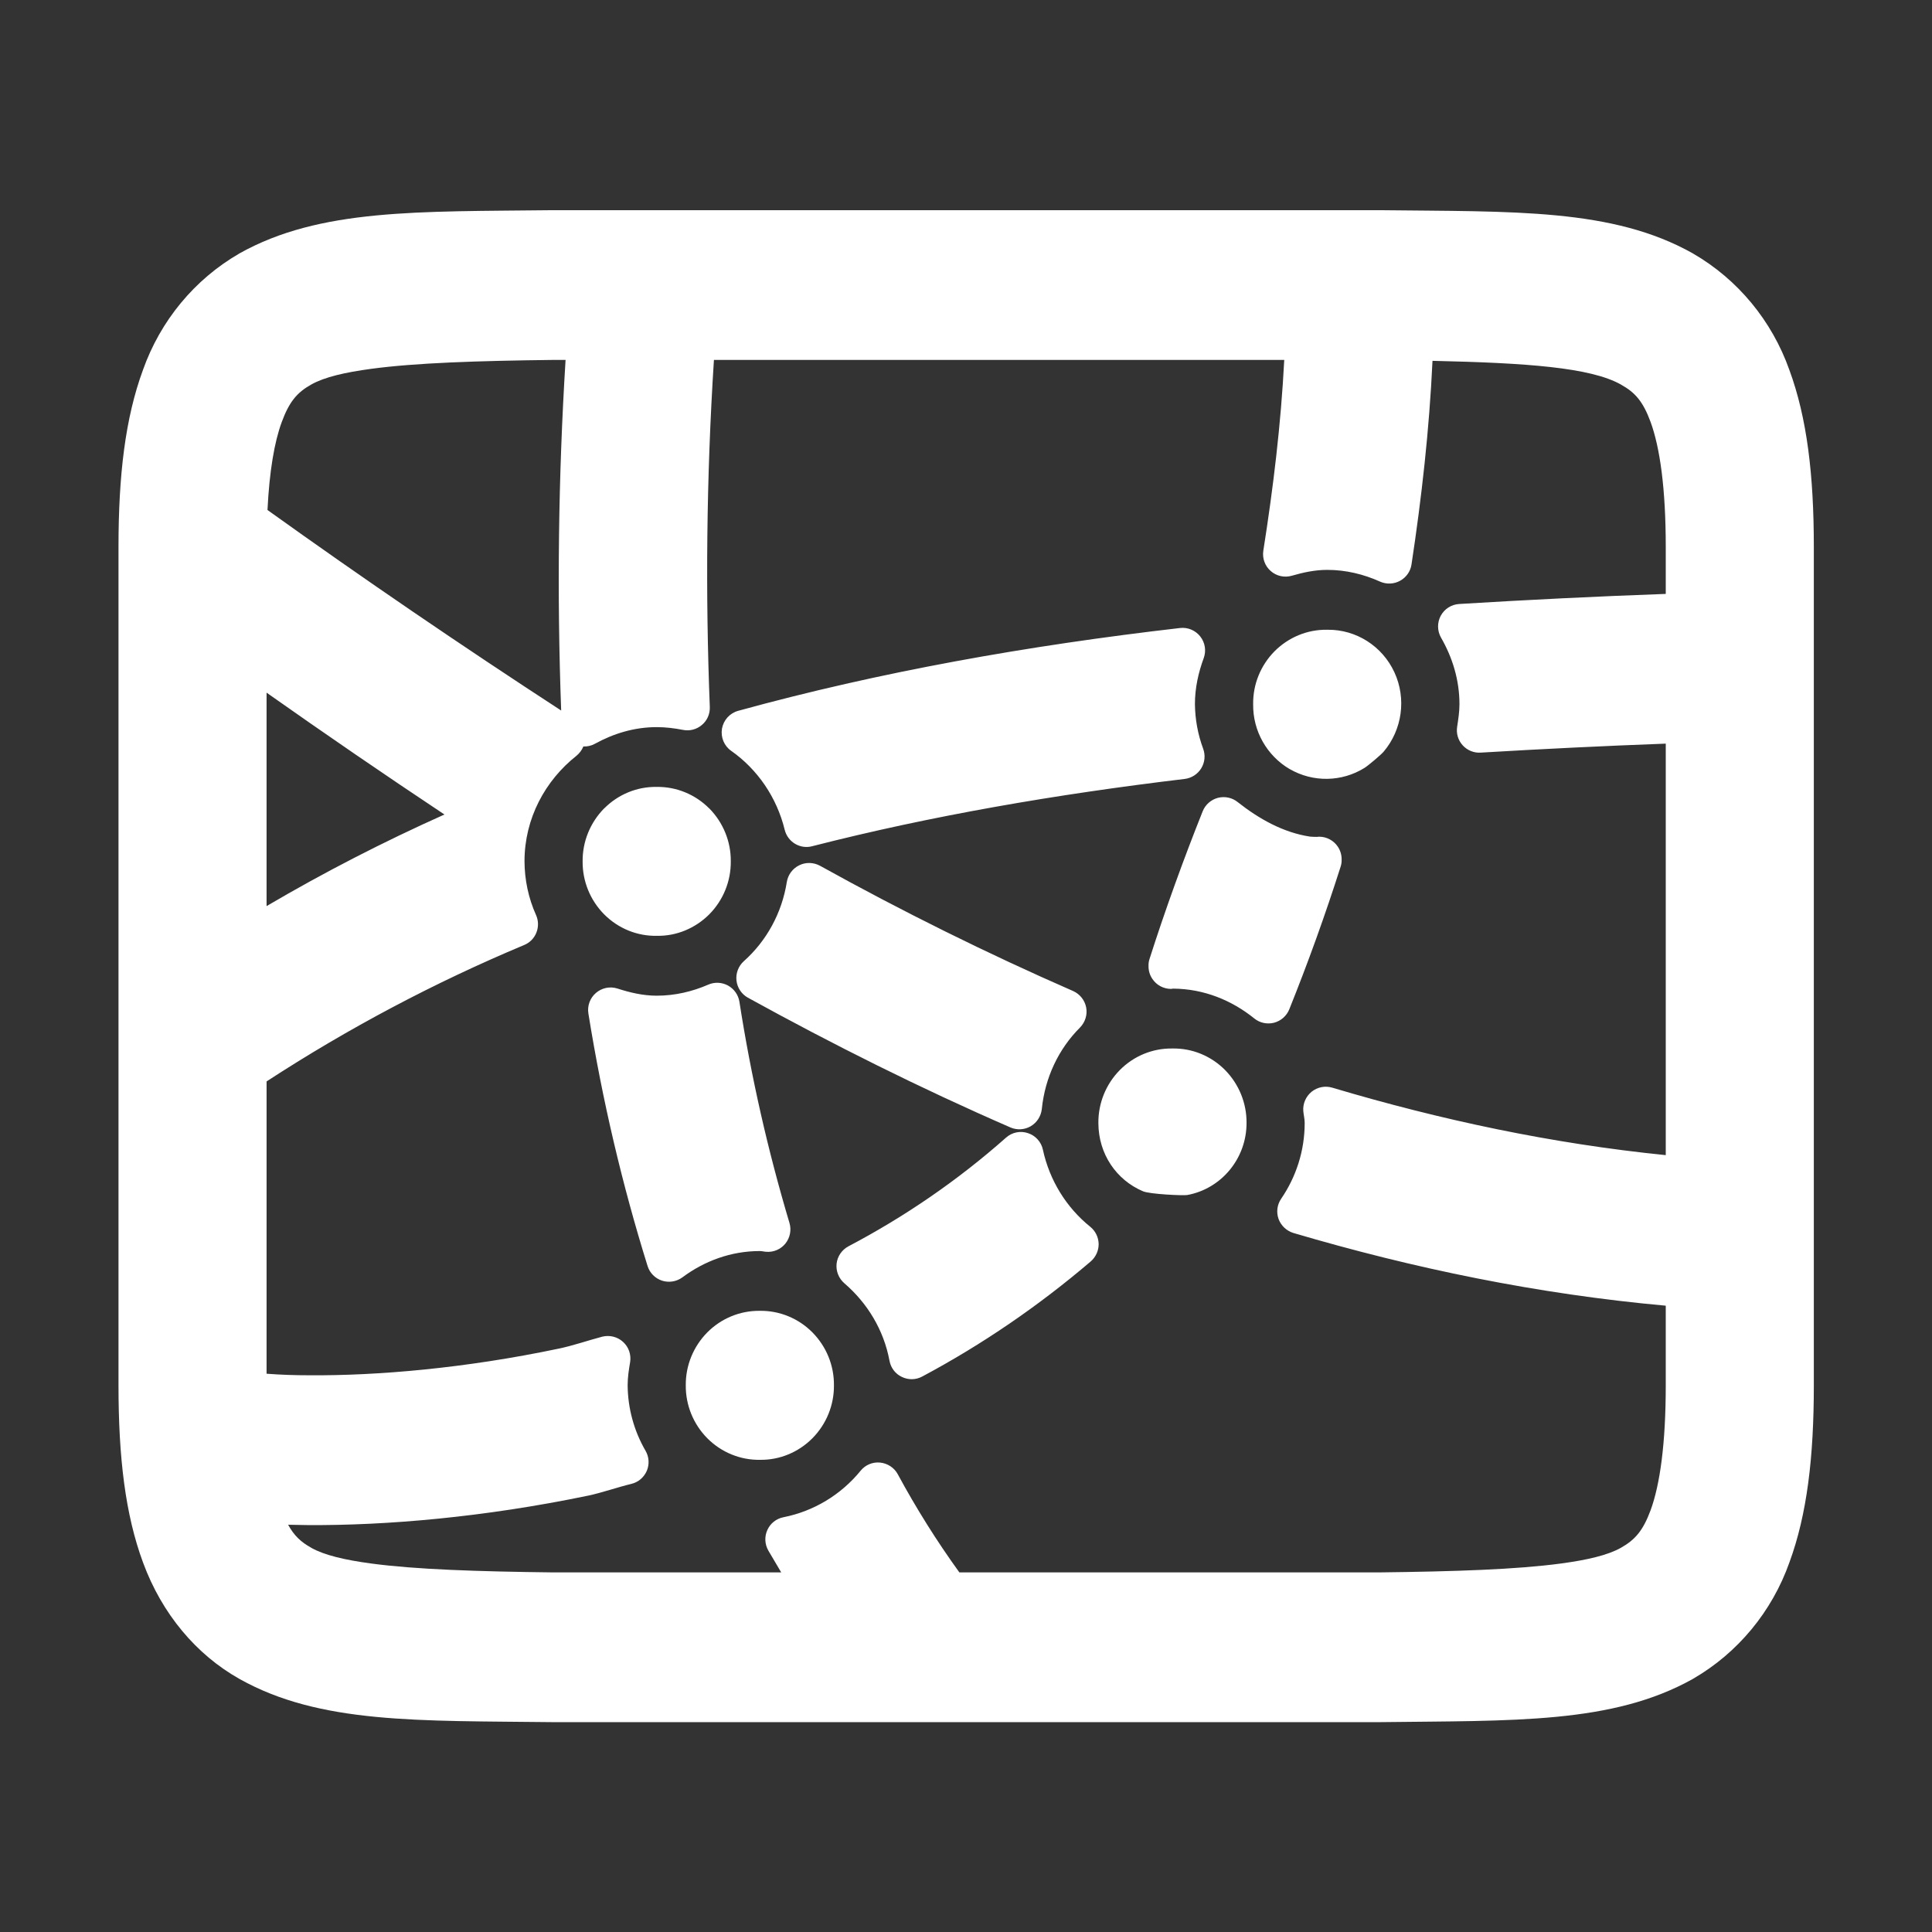 <svg clip-rule="evenodd" fill-rule="evenodd" stroke-linejoin="round" stroke-miterlimit="2" viewBox="0 0 48 48" xmlns="http://www.w3.org/2000/svg"><rect x="0" y="0" width="48" height="48" fill="#333333" stroke="none"/><path fill="rgb(255, 255, 255)" d="m6.493 2.755h9.014.003c1.466.017 2.538-.022 3.415.471l.003.002c.488.282.86.733 1.05 1.269.193.524.267 1.146.267 1.932v9.142c0 .785-.074 1.408-.266 1.931-.19.537-.563.988-1.051 1.27l-.003.002c-.878.491-1.949.453-3.415.471h-.003-9.014-.003c-1.466-.017-2.538.021-3.415-.471-.472-.265-.846-.71-1.052-1.269-.194-.524-.268-1.147-.268-1.934v-9.142c0-.785.074-1.408.267-1.932.19-.536.562-.987 1.05-1.269l.003-.002c.878-.491 1.949-.454 3.415-.471zm-3.123 5.262v2.328c.628-.369 1.276-.702 1.94-.999-.653-.434-1.299-.877-1.94-1.329zm3.213.195c-.047-1.275-.031-2.551.048-3.824h-.129c-.837.01-1.503.032-1.989.097-.29.039-.51.09-.655.171-.155.087-.24.186-.323.411-.079.215-.134.531-.155.958 1.051.753 2.12 1.482 3.203 2.187zm-3.213 7.233c.156.012.313.017.469.017h.002c.732.005 1.688-.075 2.712-.29.156-.032.319-.089.478-.131.081-.02.166.001.227.057.062.056.09.139.077.221-.014.082-.027.165-.027.252.002.251.069.497.195.714.039.067.044.148.014.219-.031.071-.092.124-.167.142-.156.038-.317.095-.469.128h-.001c-1.145.238-2.204.326-3.049.322-.077-.001-.152-.002-.226-.004.065.119.14.189.252.251l.001.001c.145.081.365.132.654.171.487.065 1.153.087 1.99.097h2.481c-.047-.079-.094-.159-.141-.239-.039-.069-.043-.152-.01-.224.032-.072.098-.124.176-.139.329-.065.626-.244.84-.506.051-.064.131-.098.213-.09.081.008.154.055.193.127.201.372.425.729.672 1.071h4.572c.837-.01 1.502-.032 1.988-.097.289-.039.509-.09.654-.171.156-.088.242-.187.325-.411.102-.279.165-.725.165-1.362v-.868c-1.393-.126-2.746-.405-4.061-.793-.075-.023-.135-.08-.162-.153-.026-.074-.016-.156.029-.221.161-.236.256-.52.256-.826 0-.044-.011-.085-.015-.128-.007-.081.027-.16.09-.212.063-.051.147-.068.225-.045 1.185.353 2.398.611 3.638.736v-4.488c-.673.025-1.346.058-2.018.098-.075.005-.147-.025-.197-.08s-.072-.13-.06-.203c.012-.08.025-.161.025-.245 0-.265-.077-.511-.201-.726-.042-.074-.043-.164-.003-.239.04-.074.116-.123.201-.128.751-.046 1.502-.083 2.253-.11v-.511c0-.637-.063-1.083-.165-1.363-.082-.223-.168-.323-.324-.409l-.001-.001c-.333-.186-1.026-.235-2.054-.258-.035.75-.118 1.489-.229 2.221-.011.075-.057.141-.125.178-.067.037-.148.04-.218.009-.178-.08-.371-.128-.576-.128-.135 0-.262.028-.387.064-.08.023-.167.004-.23-.052-.063-.055-.093-.139-.08-.222.108-.685.192-1.378.228-2.08h-6.22c-.083 1.294-.093 2.556-.045 3.785.003.075-.028.148-.086.196-.057.049-.133.069-.207.054-.093-.018-.189-.03-.286-.03-.244 0-.471.07-.673.181-.039.022-.084.032-.127.03-.016.039-.042.074-.076.102-.34.269-.566.683-.566 1.15.001.203.043.402.126.587.027.06.028.129.004.19-.024.062-.072.111-.133.136-.979.41-1.919.908-2.81 1.488zm11.563-8.114h.01c.31-.003.596.178.728.465.132.286.085.625-.118.865-.031.036-.17.153-.209.177-.248.154-.561.159-.814.013h-.001c-.249-.146-.403-.416-.399-.708-.003-.217.082-.424.233-.577l.001-.001c.151-.151.356-.237.569-.234zm-3.096 5.671c.072.332.254.629.516.84.057.046.09.114.092.187.001.073-.031.143-.086.191-.567.484-1.183.906-1.839 1.256-.069.037-.151.038-.221.004-.071-.033-.121-.099-.135-.176-.063-.338-.242-.63-.493-.846-.061-.053-.093-.133-.084-.214.009-.08.058-.151.13-.189.614-.323 1.192-.719 1.718-1.185.065-.058.156-.077.239-.049.083.027.145.096.163.181zm-2.431-3.097c.898.498 1.82.955 2.76 1.366.074.033.128.1.143.18.015.079-.011.161-.068.219-.232.232-.381.543-.416.889-.009.078-.053.147-.121.187-.067.039-.15.044-.221.013-.981-.427-1.934-.903-2.863-1.415-.069-.038-.116-.108-.125-.187s.021-.158.08-.211c.251-.224.416-.529.469-.864.013-.079.063-.147.135-.182.072-.036.157-.033.227.005zm3.841 1.993h.003c.215-.004.421.081.573.234l.001.001c.151.154.236.361.234.578 0 .386-.273.716-.646.785-.043.008-.411-.009-.484-.041-.289-.123-.485-.405-.486-.744-.002-.217.083-.425.234-.578l.001-.001c.151-.152.356-.237.57-.234zm-5.625-2.853h.003c.215-.003.421.082.573.235h.001c.151.154.236.361.234.577.002.217-.083.424-.234.577l-.001.001c-.152.152-.358.238-.57.234-.216.005-.424-.081-.576-.234l-.001-.001c-.151-.153-.236-.36-.234-.577-.002-.216.083-.423.234-.577h.001c.151-.152.356-.238.57-.235zm.905 2.343c.127.816.31 1.622.546 2.413.023.077.006.161-.044.224-.051.063-.13.097-.21.09-.023-.001-.045-.008-.069-.008-.316 0-.606.109-.845.287-.064.047-.147.06-.222.036-.076-.025-.135-.085-.158-.161-.275-.882-.492-1.8-.645-2.752-.014-.085.018-.17.082-.225.065-.056.154-.074.235-.048.136.044.278.078.428.078.199 0 .388-.045.561-.12.07-.031.149-.027.216.009.067.037.113.102.125.177zm.22 3.371h.003c.215-.003.421.082.573.235l.001.001c.151.153.236.36.234.576.002.217-.083.424-.234.577l-.001.001c-.152.153-.358.238-.57.235-.216.004-.424-.082-.576-.235l-.001-.001c-.151-.153-.236-.36-.234-.577-.002-.216.083-.423.234-.576l.001-.001c.151-.152.356-.237.57-.235zm4.844-7.119c-.058.157-.096.326-.096.502.002.166.032.331.09.487.026.071.018.149-.021.213s-.106.107-.18.116c-1.405.168-2.762.401-4.064.734-.063.017-.13.007-.187-.027-.056-.034-.096-.088-.112-.152-.086-.353-.296-.659-.583-.861-.078-.054-.117-.149-.101-.243.017-.093.085-.169.177-.194 1.545-.425 3.155-.711 4.818-.903.085-.01.168.025.221.092s.067.156.038.236zm-.602 3.357c-.001-.026.003-.053.012-.079.168-.527.375-1.098.579-1.608.029-.072.091-.126.166-.146.076-.019.156-.002.216.047.232.183.497.332.788.376.025.002.05.003.076.003l.024-.002c.081 0 .158.041.203.108.029.043.043.093.042.142.001.027-.003.054-.012.08-.168.527-.354 1.043-.559 1.553-.029.072-.091.126-.166.146-.076.019-.156.002-.216-.047-.245-.198-.55-.323-.884-.325l-.024.003c-.081 0-.158-.041-.203-.109-.029-.042-.043-.092-.042-.142zm1.845-1.4v-.007zm-1.585 1.641.001.007v-.007s0 0-.001 0z" transform="matrix(2.278 0 0 2.278 -1.054 -1.054)"/></svg>